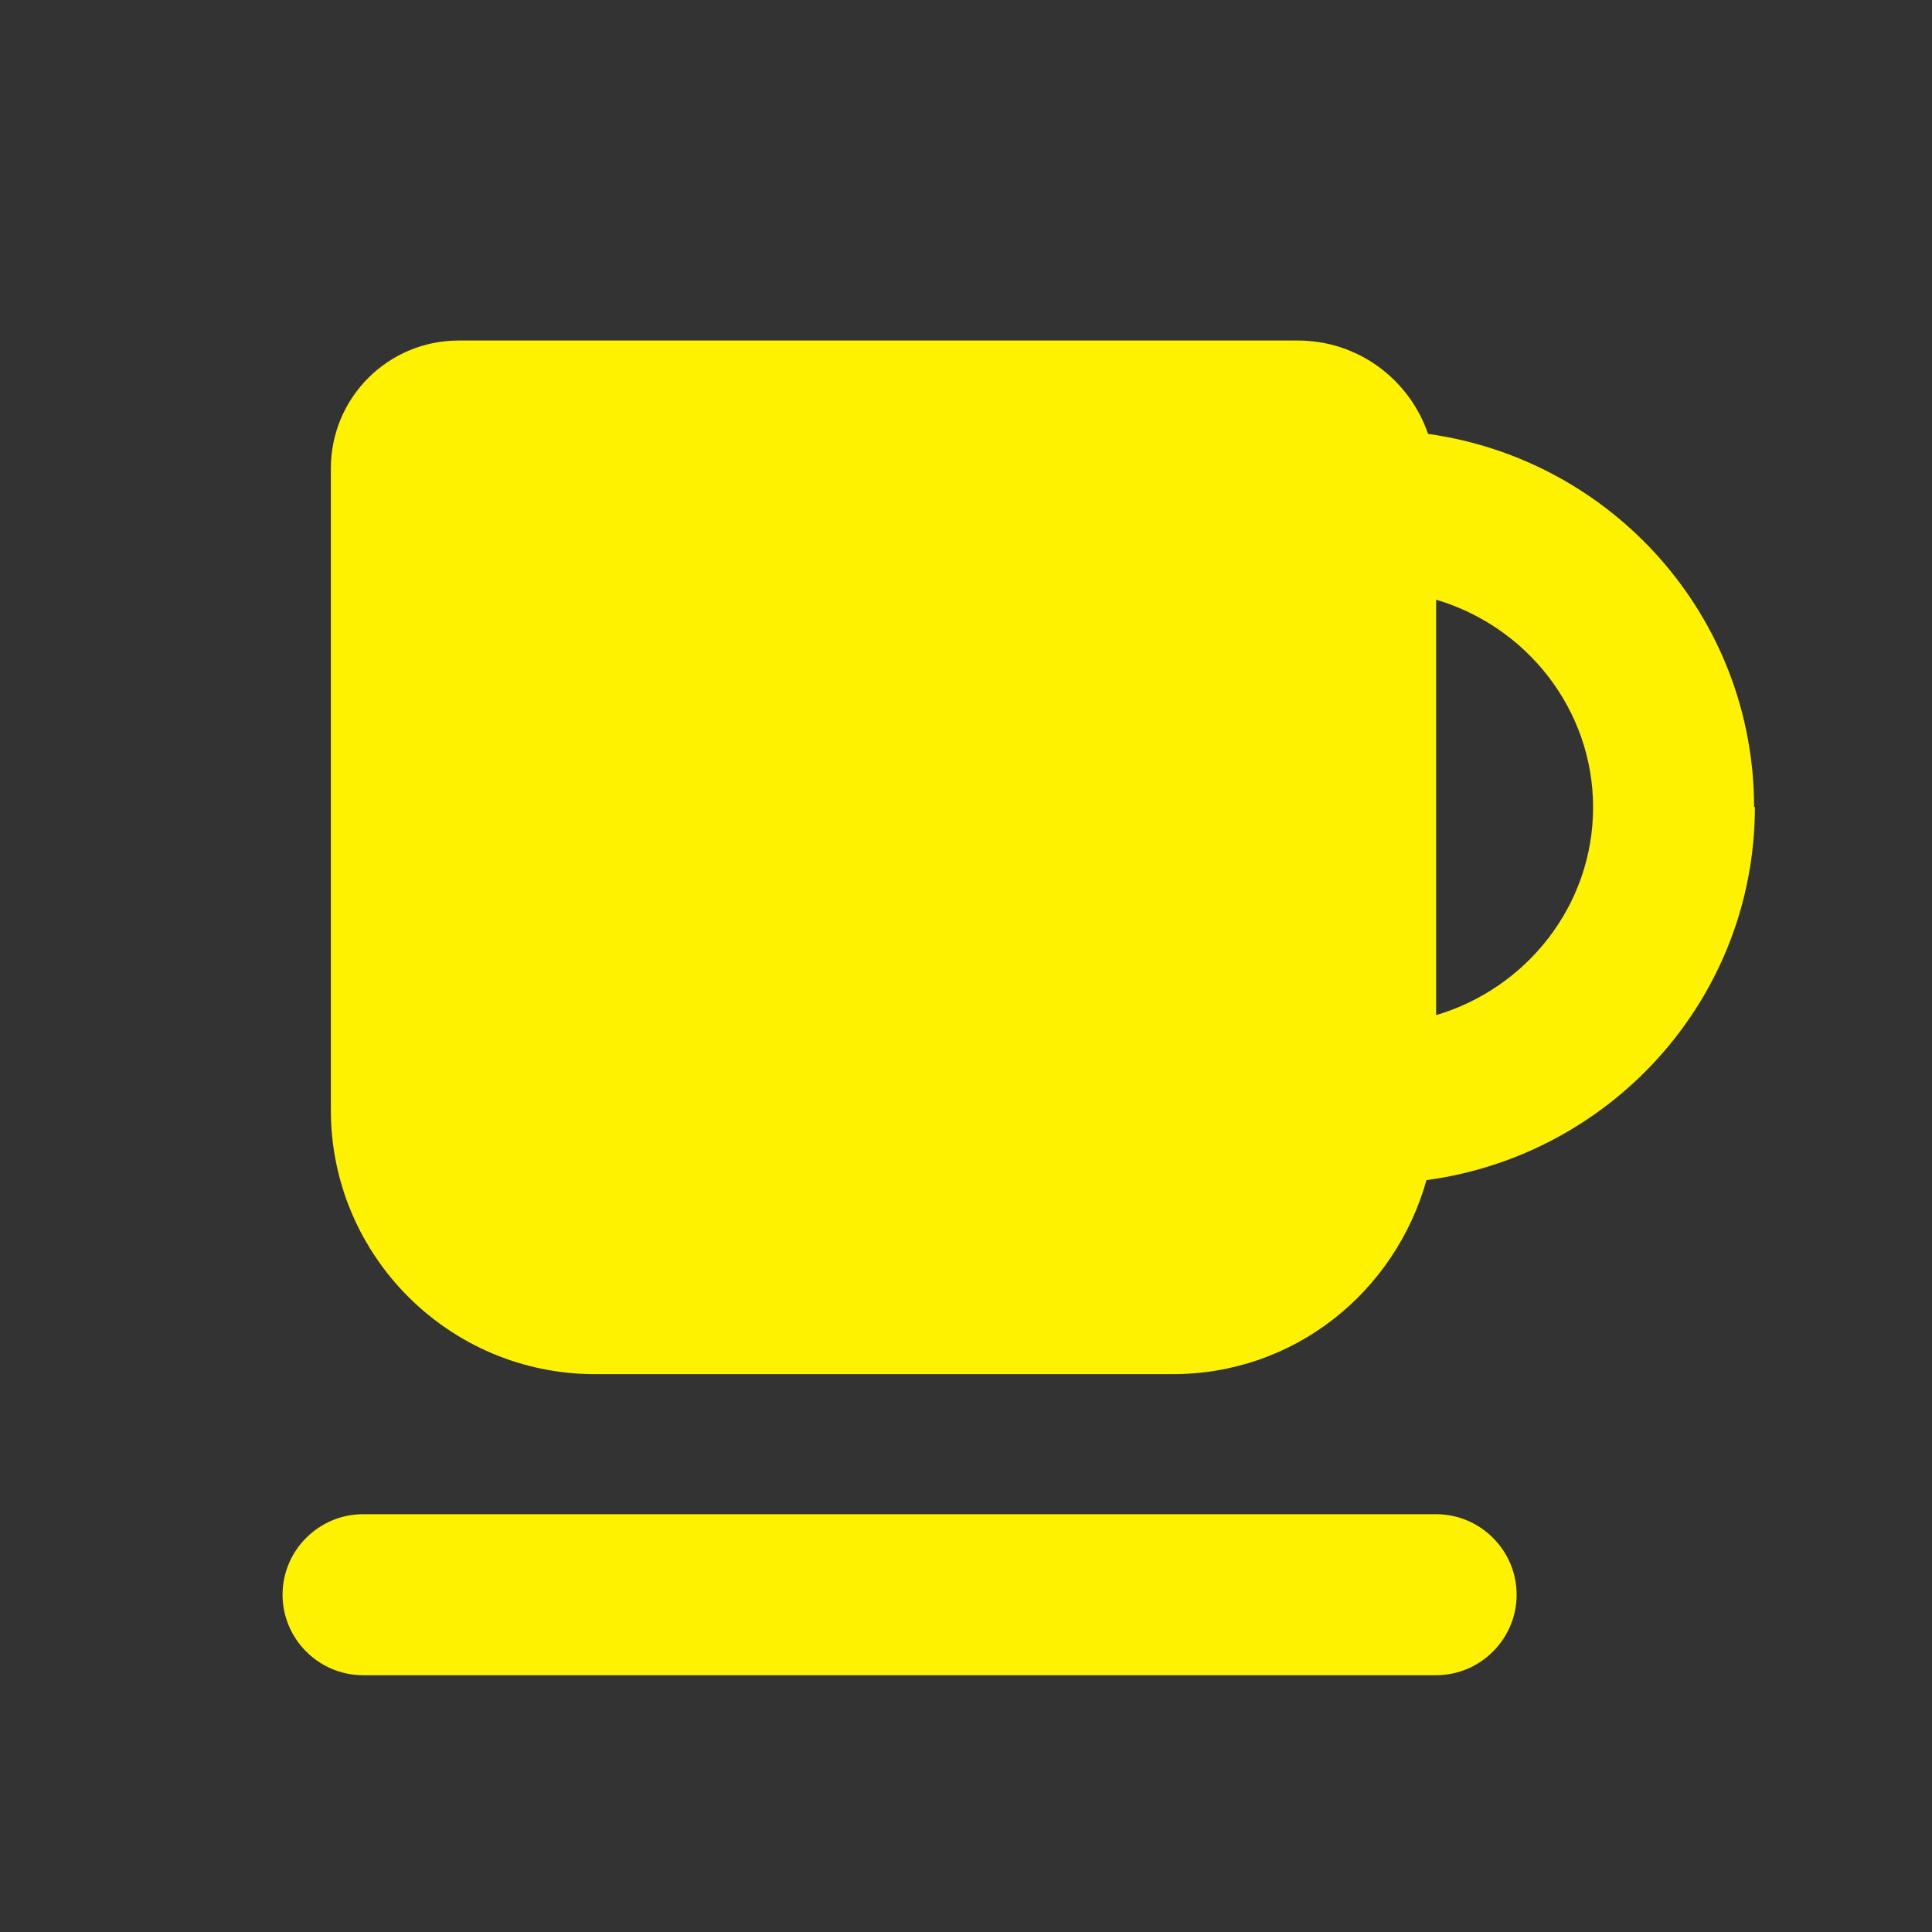 <?xml version="1.0" encoding="UTF-8"?><svg id="Layer_1" xmlns="http://www.w3.org/2000/svg" viewBox="0 0 24 24"><rect x="0" y="0" width="24" height="24" fill="#333333" stroke="none"/><path d="M21.79,10.03c0-2.37-1.76-4.32-4.05-4.64-.23-.67-.86-1.16-1.62-1.16H5.7c-.88,0-1.59.71-1.59,1.59v7.97c0,1.81,1.47,3.28,3.28,3.28h7.18c1.51,0,2.76-1.02,3.15-2.41,2.3-.31,4.08-2.26,4.08-4.64ZM17.84,12.62v-5.17c1.12.33,1.95,1.36,1.95,2.58s-.83,2.25-1.95,2.58Z" style="fill:#FFF200;"/><path d="M17.84,20.81H4.51c-.55,0-1-.45-1-1s.45-1,1-1h13.33c.55,0,1,.45,1,1s-.45,1-1,1Z" style="fill:#FFF200;"/></svg>